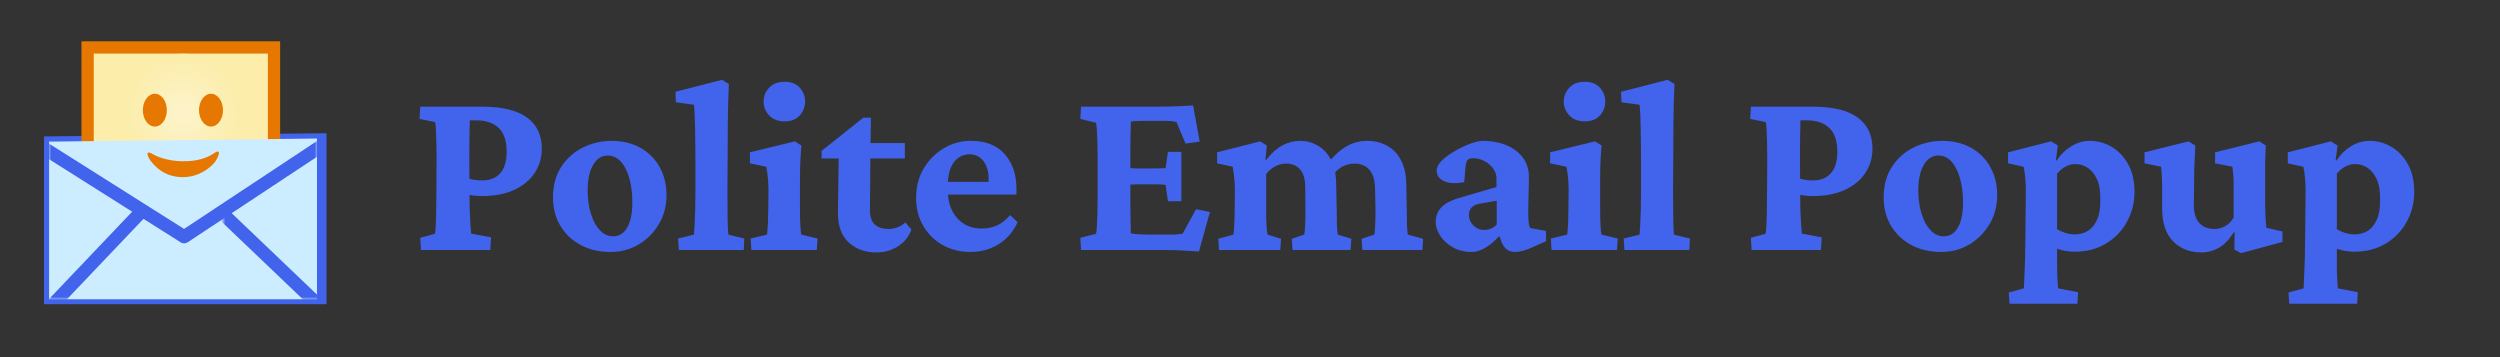 <?xml version="1.0" encoding="UTF-8"?>
<svg width="560px" height="80px" viewBox="0 0 560 80" version="1.1" xmlns="http://www.w3.org/2000/svg" xmlns:xlink="http://www.w3.org/1999/xlink">
    <rect x="0" y="0" width="560" height="80" fill="#333333" stroke="none"/>
    <title>polite-logo-flattened-purple</title>
    <defs>
        <radialGradient cx="50%" cy="51.295%" fx="50%" fy="51.295%" r="48.705%" id="radialGradient-1">
            <stop stop-color="#FEF7DB" offset="0%"></stop>
            <stop stop-color="#FCEDAB" offset="100%"></stop>
        </radialGradient>
        <polygon id="path-2" points="0 0.724 0 36.031 60 36.031 60 0.031"></polygon>
    </defs>
    <g id="polite-logo-flattened-purple" stroke="none" stroke-width="1" fill="none" fill-rule="evenodd">
        <polygon id="Path-3-Copy" stroke="#4263EB" stroke-width="2.288" fill="#CCEDFF" stroke-linecap="square" points="11 31.693 11 67 72 67 72 31"></polygon>
        <path d="M61.375,10.625 L61.375,61.375 L19.625,61.375 L19.625,10.625 L61.375,10.625 Z" id="Rectangle-Copy" stroke="#E67700" stroke-width="2.75" fill="#FCEDAB" stroke-linecap="square"></path>
        <circle id="Oval" fill="url(#radialGradient-1)" opacity="0.7" cx="41" cy="25" r="13"></circle>
        <polygon id="Path-5-Copy" fill="#CCEDFF" points="14 35.649 14 65 69 65 69 34 40.525 54.489"></polygon>
        <g id="Group" transform="translate(11, 31)">
            <mask id="mask-3" fill="white">
                <use xlink:href="#path-2"></use>
            </mask>
            <use id="Path-3-Copy" fill="#CCEDFF" opacity="0" xlink:href="#path-2"></use>
            <polyline id="Path-4-Copy" stroke="#4263EB" stroke-width="2.945" stroke-linecap="round" stroke-linejoin="round" mask="url(#mask-3)" points="-3 1.031 30.246 22.031 62 1.031"></polyline>
            <line x1="0.319" y1="37.765" x2="20.819" y2="16.223" id="Path-6-Copy" stroke="#4263EB" stroke-width="2.945" mask="url(#mask-3)"></line>
            <line x1="38.5" y1="37.5" x2="60.5" y2="16.5" id="Path-6-Copy-2" stroke="#4263EB" stroke-width="2.945" mask="url(#mask-3)" transform="translate(49.5, 27.031) scale(-1, 1) translate(-49.5, -27.031) "></line>
        </g>
        <g id="face" transform="translate(32, 21)" fill="#E67700">
            <ellipse id="Oval" cx="2.686" cy="3.675" rx="2.686" ry="3.675"></ellipse>
            <ellipse id="Oval-Copy" cx="15.265" cy="3.675" rx="2.686" ry="3.675"></ellipse>
            <path d="M8.975,15.123 C11.042,15.123 13.686,14.854 15.799,13.413 C17.911,11.972 16.821,14.293 16.27,15.123 C15.719,15.952 13.039,18.68 8.975,18.68 C4.912,18.68 2.853,16.364 1.98,15.336 C1.106,14.308 0.274,12.38 2.205,13.51 C4.136,14.64 6.909,15.123 8.975,15.123 Z" id="Path-7"></path>
        </g>
        <path d="M109.828,56 L109.992,53.156 L105.562,52.336 C105.526,52.19 105.48,51.762 105.426,51.051 C105.371,50.34 105.316,49.392 105.262,48.207 C105.207,47.022 105.18,45.701 105.18,44.242 L105.18,44.242 L105.175,43.668 L105.262,43.682 C105.408,43.704 105.556,43.726 105.706,43.747 L106.164,43.805 C106.784,43.878 107.404,43.914 108.023,43.914 C110.831,43.914 113.228,43.449 115.215,42.52 C117.202,41.59 118.724,40.323 119.781,38.719 C120.839,37.115 121.367,35.31 121.367,33.305 C121.367,30.279 120.264,27.954 118.059,26.332 C115.853,24.71 112.508,23.898 108.023,23.898 L108.023,23.898 L94.133,23.898 L93.969,26.633 L97.414,27.344 C97.523,27.49 97.596,27.945 97.633,28.711 C97.669,29.477 97.706,30.443 97.742,31.609 C97.779,32.776 97.797,34.052 97.797,35.438 L97.797,35.438 L97.742,44.242 C97.742,45.701 97.724,47.022 97.688,48.207 C97.651,49.392 97.615,50.349 97.578,51.078 C97.542,51.807 97.469,52.245 97.359,52.391 L97.359,52.391 L94.133,53.266 L94.297,56 L109.828,56 Z M108.023,40.414 C107.258,40.414 106.565,40.35 105.945,40.223 C105.739,40.18 105.544,40.135 105.362,40.086 L105.153,40.027 L105.125,35.438 C105.125,33.928 105.132,32.633 105.147,31.552 L105.152,31.199 C105.171,30.051 105.189,29.13 105.207,28.438 C105.225,27.745 105.234,27.253 105.234,26.961 L105.234,26.961 L106.766,26.961 C108.844,26.961 110.484,27.526 111.688,28.656 C112.891,29.786 113.492,31.573 113.492,34.016 C113.492,36.094 113.018,37.68 112.07,38.773 C111.122,39.867 109.773,40.414 108.023,40.414 Z M136.775,56.438 C139.109,56.438 141.214,55.872 143.092,54.742 C144.969,53.612 146.473,52.09 147.603,50.176 C148.734,48.262 149.299,46.102 149.299,43.695 C149.299,41.326 148.779,39.22 147.74,37.379 C146.701,35.538 145.261,34.107 143.42,33.086 C141.579,32.065 139.437,31.555 136.994,31.555 C134.734,31.555 132.601,32.047 130.596,33.031 C128.59,34.016 126.968,35.456 125.728,37.352 C124.489,39.247 123.869,41.544 123.869,44.242 C123.869,46.612 124.416,48.717 125.51,50.559 C126.603,52.4 128.116,53.84 130.049,54.879 C131.981,55.918 134.223,56.438 136.775,56.438 Z M137.322,52.938 C136.228,52.938 135.253,52.491 134.396,51.598 C133.54,50.704 132.865,49.474 132.373,47.906 C131.881,46.339 131.635,44.589 131.635,42.656 C131.635,40.25 132.045,38.345 132.865,36.941 C133.685,35.538 134.77,34.836 136.119,34.836 C137.796,34.836 139.136,35.82 140.139,37.789 C141.141,39.758 141.642,42.31 141.642,45.445 C141.642,47.013 141.469,48.362 141.123,49.492 C140.777,50.622 140.284,51.479 139.646,52.062 C139.008,52.646 138.234,52.938 137.322,52.938 Z M166.605,56 L166.714,53.43 L163.159,52.555 C163.086,52.19 163.032,51.124 162.995,49.355 C162.959,47.587 162.941,45.427 162.941,42.875 L162.941,42.875 L162.995,34.836 C162.995,32.211 163.004,29.987 163.023,28.164 C163.041,26.341 163.068,24.71 163.105,23.27 C163.141,21.829 163.196,20.344 163.269,18.812 L163.269,18.812 L161.737,17.883 L151.292,20.562 L151.401,22.914 L155.448,23.461 C155.521,24.081 155.576,24.855 155.612,25.785 C155.649,26.715 155.676,27.754 155.694,28.902 C155.713,30.051 155.731,31.245 155.749,32.484 C155.767,33.724 155.776,34.982 155.776,36.258 L155.776,36.258 L155.776,43.148 C155.776,44.388 155.758,45.664 155.722,46.977 C155.685,48.289 155.64,49.447 155.585,50.449 C155.53,51.452 155.485,52.154 155.448,52.555 L155.448,52.555 L151.894,53.43 L152.058,56 L166.605,56 Z M175.748,27.18 C177.243,27.18 178.382,26.733 179.166,25.84 C179.95,24.947 180.342,23.917 180.342,22.75 C180.342,21.583 179.95,20.553 179.166,19.66 C178.382,18.767 177.243,18.32 175.748,18.32 C174.253,18.32 173.096,18.767 172.276,19.66 C171.455,20.553 171.045,21.583 171.045,22.75 C171.045,23.917 171.455,24.947 172.276,25.84 C173.096,26.733 174.253,27.18 175.748,27.18 Z M182.967,56 L183.131,53.43 L179.522,52.555 C179.412,52.263 179.33,51.57 179.276,50.477 C179.221,49.383 179.194,48.234 179.194,47.031 L179.194,47.031 L179.194,40.141 C179.194,38.646 179.221,37.306 179.276,36.121 C179.33,34.936 179.412,33.76 179.522,32.594 L179.522,32.594 L178.045,31.664 L167.983,34.125 L167.983,36.586 L171.647,37.352 C171.829,38.299 171.957,39.202 172.03,40.059 C172.102,40.915 172.139,41.891 172.139,42.984 L172.139,42.984 L172.084,47.086 C172.084,47.961 172.066,48.79 172.03,49.574 C171.993,50.358 171.957,51.014 171.92,51.543 C171.884,52.072 171.847,52.409 171.811,52.555 L171.811,52.555 L168.147,53.43 L168.311,56 L182.967,56 Z M196.341,56.547 C198.127,56.547 199.741,56.082 201.181,55.152 C202.621,54.223 203.614,52.974 204.161,51.406 L204.161,51.406 L202.794,49.82 C202.284,50.294 201.7,50.659 201.044,50.914 C200.388,51.169 199.731,51.297 199.075,51.297 C197.763,51.297 196.733,50.969 195.985,50.312 C195.238,49.656 194.864,48.562 194.864,47.031 L194.864,47.031 L194.961,35.493 L202.685,35.492 L202.685,32.047 L195.002,32.047 L195.083,26.359 L193.388,26.359 L184.036,33.797 L184.036,35.492 L187.864,35.492 L187.7,47.688 C187.7,50.641 188.511,52.855 190.134,54.332 C191.756,55.809 193.825,56.547 196.341,56.547 Z M217.404,56.438 C219.701,56.438 221.779,55.872 223.638,54.742 C225.497,53.612 226.938,51.953 227.958,49.766 L227.958,49.766 L226.263,48.18 C225.315,49.273 224.331,50.048 223.31,50.504 C222.289,50.96 221.159,51.188 219.919,51.188 C217.622,51.188 215.781,50.404 214.396,48.836 C213.218,47.503 212.541,45.828 212.364,43.811 L212.348,43.586 L227.685,43.586 L227.685,42.273 C227.685,39.102 226.81,36.522 225.06,34.535 C223.31,32.548 220.813,31.555 217.568,31.555 C215.417,31.518 213.402,32.047 211.525,33.141 C209.647,34.234 208.125,35.738 206.958,37.652 C205.792,39.566 205.208,41.799 205.208,44.352 C205.208,46.648 205.728,48.708 206.767,50.531 C207.806,52.354 209.246,53.794 211.087,54.852 C212.928,55.909 215.034,56.438 217.404,56.438 Z M221.45,40.743 L212.339,40.743 L212.357,40.436 C212.427,39.479 212.59,38.64 212.846,37.918 L212.947,37.652 C213.366,36.613 213.949,35.839 214.697,35.328 C215.444,34.818 216.255,34.562 217.13,34.562 C218.479,34.562 219.536,35.073 220.302,36.094 C221.068,37.115 221.451,38.464 221.451,40.141 L221.451,40.141 L221.45,40.743 Z M268.569,56.328 L271.03,47.469 L267.913,46.867 L264.905,52.336 C264.65,52.372 264.404,52.409 264.167,52.445 C263.93,52.482 263.584,52.509 263.128,52.527 C262.672,52.546 261.97,52.555 261.022,52.555 L258.124,52.555 C257.03,52.555 256.119,52.536 255.39,52.5 C254.66,52.464 253.968,52.391 253.311,52.281 C253.311,51.953 253.302,51.488 253.284,50.887 C253.266,50.285 253.248,49.529 253.229,48.617 C253.211,47.706 253.202,46.667 253.202,45.5 L253.202,41.35 L253.284,41.344 C253.708,41.316 254.147,41.299 254.602,41.292 L255.061,41.289 L258.317,41.29 C258.899,41.292 259.418,41.301 259.874,41.316 C260.421,41.335 260.822,41.362 261.077,41.398 L261.077,41.398 L261.624,45.062 L264.632,45.062 L264.632,34.016 L261.624,34.016 L261.077,37.68 C260.822,37.68 260.421,37.689 259.874,37.707 C259.327,37.725 258.689,37.734 257.96,37.734 L257.96,37.734 L255.061,37.734 C254.442,37.734 253.849,37.716 253.284,37.68 L253.284,37.68 L253.202,37.675 L253.202,33.558 C253.204,32.66 253.211,31.853 253.223,31.139 L253.229,30.789 C253.248,29.878 253.266,29.13 253.284,28.547 C253.302,27.964 253.311,27.526 253.311,27.234 C253.712,27.161 254.232,27.116 254.87,27.098 C255.508,27.079 256.173,27.07 256.866,27.07 L256.866,27.07 L261.022,27.07 C261.46,27.07 261.87,27.089 262.253,27.125 C262.636,27.161 263.064,27.234 263.538,27.344 L263.538,27.344 L265.561,32.156 L268.733,31.719 L267.257,23.625 C266.564,23.661 265.716,23.707 264.714,23.762 C263.711,23.816 262.69,23.853 261.651,23.871 C260.612,23.889 259.728,23.898 258.999,23.898 L242.155,23.898 L241.991,26.633 L245.491,27.508 C245.564,27.654 245.628,28.109 245.683,28.875 C245.737,29.641 245.783,30.634 245.819,31.855 C245.856,33.077 245.874,34.453 245.874,35.984 L245.874,43.969 C245.874,45.427 245.856,46.767 245.819,47.988 C245.783,49.21 245.737,50.203 245.683,50.969 C245.628,51.734 245.564,52.208 245.491,52.391 L245.491,52.391 L241.991,53.266 L242.155,56 L260.968,56 C262.134,56 263.438,56.036 264.878,56.109 C266.318,56.182 267.548,56.255 268.569,56.328 L268.569,56.328 Z M286.788,56 L286.952,53.484 L283.945,52.555 C283.835,52.263 283.753,51.57 283.698,50.477 C283.644,49.383 283.616,48.234 283.616,47.031 L283.616,47.031 L283.616,38.992 C284.163,38.263 284.838,37.689 285.64,37.27 C286.442,36.85 287.262,36.641 288.101,36.641 C288.903,36.641 289.623,36.814 290.261,37.16 C290.899,37.507 291.409,38.062 291.792,38.828 C292.175,39.594 292.366,40.633 292.366,41.945 L292.366,41.945 L292.421,47.086 C292.421,47.742 292.412,48.435 292.394,49.164 C292.376,49.893 292.348,50.549 292.312,51.133 C292.275,51.716 292.221,52.19 292.148,52.555 L292.148,52.555 L289.359,53.484 L289.523,56 L302.538,56 L302.702,53.484 L299.695,52.555 C299.585,52.263 299.512,51.57 299.476,50.477 C299.439,49.383 299.421,48.234 299.421,47.031 L299.421,47.031 L299.312,41.398 C299.312,40.41 299.24,39.499 299.097,38.667 L299.087,38.613 L299.226,38.455 C299.65,38.002 300.127,37.633 300.656,37.35 L300.925,37.215 C301.745,36.832 302.593,36.641 303.468,36.641 C304.307,36.641 305.072,36.832 305.765,37.215 C306.458,37.598 307.004,38.217 307.406,39.074 C307.807,39.931 308.007,41.052 308.007,42.438 L308.007,42.438 L308.116,47.086 C308.116,47.706 308.107,48.38 308.089,49.109 C308.071,49.839 308.044,50.504 308.007,51.105 C307.971,51.707 307.916,52.19 307.843,52.555 L307.843,52.555 L304.999,53.484 L305.163,56 L318.616,56 L318.781,53.484 L315.39,52.555 C315.281,52.263 315.208,51.57 315.171,50.477 C315.135,49.383 315.116,48.234 315.116,47.031 L315.116,47.031 L315.007,41.344 C315.007,39.302 314.643,37.543 313.913,36.066 C313.184,34.59 312.154,33.469 310.823,32.703 C309.493,31.938 307.952,31.555 306.202,31.555 C304.489,31.555 302.894,32.001 301.417,32.895 C300.363,33.533 299.35,34.389 298.379,35.464 L298.133,35.743 L298.027,35.545 C297.356,34.355 296.504,33.433 295.472,32.779 L295.21,32.621 C293.971,31.91 292.64,31.555 291.218,31.555 C289.833,31.555 288.511,31.892 287.253,32.566 C285.995,33.241 284.783,34.326 283.616,35.82 L283.616,35.82 L283.452,35.766 L283.781,32.594 L282.249,31.664 L272.624,34.125 L272.624,36.586 L276.124,37.352 C276.234,37.971 276.325,38.582 276.398,39.184 C276.471,39.785 276.525,40.387 276.562,40.988 C276.598,41.59 276.616,42.255 276.616,42.984 L276.616,42.984 L276.562,47.086 C276.562,47.961 276.544,48.79 276.507,49.574 C276.471,50.358 276.434,51.014 276.398,51.543 C276.361,52.072 276.325,52.409 276.288,52.555 L276.288,52.555 L272.898,53.484 L273.062,56 L286.788,56 Z M339.368,56.438 C339.878,56.438 340.416,56.365 340.981,56.219 C341.546,56.073 342.138,55.872 342.758,55.617 L342.758,55.617 L346.313,54.031 L346.313,51.734 L342.758,51.078 C342.576,50.714 342.457,50.249 342.403,49.684 C342.348,49.118 342.321,48.326 342.321,47.305 L342.321,47.305 L342.485,39.703 C342.485,37.224 341.528,35.246 339.614,33.77 C337.7,32.293 335.138,31.555 331.93,31.555 C331.055,31.628 330.052,31.892 328.922,32.348 C327.792,32.803 326.689,33.35 325.614,33.988 C324.538,34.626 323.636,35.31 322.907,36.039 C322.177,36.768 321.813,37.479 321.813,38.172 C321.813,39.302 322.387,40.113 323.536,40.605 C324.684,41.098 326.17,41.161 327.993,40.797 L327.993,40.797 L328.266,37.461 C328.339,36.659 328.494,36.121 328.731,35.848 C328.968,35.574 329.378,35.438 329.961,35.438 C330.873,35.438 331.73,35.656 332.532,36.094 C333.334,36.531 333.981,37.087 334.473,37.762 C334.965,38.436 335.211,39.156 335.211,39.922 L335.211,39.922 L335.211,41.891 L326.625,44.406 C324.912,44.917 323.645,45.609 322.825,46.484 C322.004,47.359 321.594,48.471 321.594,49.82 C321.594,50.732 321.913,51.698 322.551,52.719 C323.189,53.74 324.119,54.615 325.34,55.344 C326.562,56.073 328.011,56.438 329.688,56.438 C330.782,56.438 331.921,56.046 333.106,55.262 C333.968,54.692 334.815,53.962 335.648,53.074 L335.845,52.859 L336.36,54.25 C336.914,55.635 337.846,56.363 339.157,56.432 L339.368,56.438 Z M332.477,51.516 C331.529,51.516 330.718,51.178 330.043,50.504 C329.369,49.829 329.032,49.055 329.032,48.18 C329.032,47.487 329.232,46.922 329.633,46.484 C330.034,46.047 330.672,45.755 331.547,45.609 L331.547,45.609 L335.266,44.953 L335.266,50.312 C334.865,50.714 334.427,51.014 333.954,51.215 C333.48,51.415 332.987,51.516 332.477,51.516 Z M354.986,27.18 C356.481,27.18 357.62,26.733 358.404,25.84 C359.188,24.947 359.58,23.917 359.58,22.75 C359.58,21.583 359.188,20.553 358.404,19.66 C357.62,18.767 356.481,18.32 354.986,18.32 C353.491,18.32 352.334,18.767 351.514,19.66 C350.693,20.553 350.283,21.583 350.283,22.75 C350.283,23.917 350.693,24.947 351.514,25.84 C352.334,26.733 353.491,27.18 354.986,27.18 Z M362.205,56 L362.369,53.43 L358.76,52.555 C358.65,52.263 358.568,51.57 358.514,50.477 C358.459,49.383 358.432,48.234 358.432,47.031 L358.432,47.031 L358.432,40.141 C358.432,38.646 358.459,37.306 358.514,36.121 C358.568,34.936 358.65,33.76 358.76,32.594 L358.76,32.594 L357.283,31.664 L347.221,34.125 L347.221,36.586 L350.885,37.352 C351.067,38.299 351.195,39.202 351.268,40.059 C351.34,40.915 351.377,41.891 351.377,42.984 L351.377,42.984 L351.322,47.086 C351.322,47.961 351.304,48.79 351.268,49.574 C351.231,50.358 351.195,51.014 351.158,51.543 C351.122,52.072 351.085,52.409 351.049,52.555 L351.049,52.555 L347.385,53.43 L347.549,56 L362.205,56 Z M378.423,56 L378.532,53.43 L374.977,52.555 C374.904,52.19 374.85,51.124 374.813,49.355 C374.777,47.587 374.758,45.427 374.758,42.875 L374.758,42.875 L374.813,34.836 C374.813,32.211 374.822,29.987 374.841,28.164 C374.859,26.341 374.886,24.71 374.923,23.27 C374.959,21.829 375.014,20.344 375.087,18.812 L375.087,18.812 L373.555,17.883 L363.11,20.562 L363.219,22.914 L367.266,23.461 C367.339,24.081 367.394,24.855 367.43,25.785 C367.467,26.715 367.494,27.754 367.512,28.902 C367.531,30.051 367.549,31.245 367.567,32.484 C367.585,33.724 367.594,34.982 367.594,36.258 L367.594,36.258 L367.594,43.148 C367.594,44.388 367.576,45.664 367.54,46.977 C367.503,48.289 367.458,49.447 367.403,50.449 C367.348,51.452 367.303,52.154 367.266,52.555 L367.266,52.555 L363.712,53.43 L363.876,56 L378.423,56 Z M407.896,56 L408.06,53.156 L403.631,52.336 C403.594,52.19 403.549,51.762 403.494,51.051 C403.439,50.34 403.385,49.392 403.33,48.207 C403.275,47.022 403.248,45.701 403.248,44.242 L403.248,44.242 L403.243,43.668 L403.33,43.682 C403.476,43.704 403.624,43.726 403.774,43.747 L404.232,43.805 C404.852,43.878 405.472,43.914 406.092,43.914 C408.899,43.914 411.296,43.449 413.283,42.52 C415.27,41.59 416.792,40.323 417.849,38.719 C418.907,37.115 419.435,35.31 419.435,33.305 C419.435,30.279 418.333,27.954 416.127,26.332 C413.921,24.71 410.576,23.898 406.092,23.898 L406.092,23.898 L392.201,23.898 L392.037,26.633 L395.482,27.344 C395.592,27.49 395.665,27.945 395.701,28.711 C395.737,29.477 395.774,30.443 395.81,31.609 C395.847,32.776 395.865,34.052 395.865,35.438 L395.865,35.438 L395.81,44.242 C395.81,45.701 395.792,47.022 395.756,48.207 C395.719,49.392 395.683,50.349 395.646,51.078 C395.61,51.807 395.537,52.245 395.428,52.391 L395.428,52.391 L392.201,53.266 L392.365,56 L407.896,56 Z M406.092,40.414 C405.326,40.414 404.633,40.35 404.014,40.223 C403.807,40.18 403.612,40.135 403.43,40.086 L403.221,40.027 L403.193,35.438 C403.193,33.928 403.201,32.633 403.215,31.552 L403.221,31.199 C403.239,30.051 403.257,29.13 403.275,28.438 C403.293,27.745 403.303,27.253 403.303,26.961 L403.303,26.961 L404.834,26.961 C406.912,26.961 408.553,27.526 409.756,28.656 C410.959,29.786 411.56,31.573 411.56,34.016 C411.56,36.094 411.086,37.68 410.139,38.773 C409.191,39.867 407.842,40.414 406.092,40.414 Z M434.844,56.438 C437.177,56.438 439.282,55.872 441.16,54.742 C443.038,53.612 444.541,52.09 445.672,50.176 C446.802,48.262 447.367,46.102 447.367,43.695 C447.367,41.326 446.847,39.22 445.808,37.379 C444.769,35.538 443.329,34.107 441.488,33.086 C439.647,32.065 437.505,31.555 435.062,31.555 C432.802,31.555 430.669,32.047 428.664,33.031 C426.659,34.016 425.036,35.456 423.797,37.352 C422.557,39.247 421.937,41.544 421.937,44.242 C421.937,46.612 422.484,48.717 423.578,50.559 C424.672,52.4 426.185,53.84 428.117,54.879 C430.049,55.918 432.291,56.438 434.844,56.438 Z M435.39,52.938 C434.297,52.938 433.321,52.491 432.465,51.598 C431.608,50.704 430.933,49.474 430.441,47.906 C429.949,46.339 429.703,44.589 429.703,42.656 C429.703,40.25 430.113,38.345 430.933,36.941 C431.754,35.538 432.838,34.836 434.187,34.836 C435.864,34.836 437.204,35.82 438.207,37.789 C439.209,39.758 439.711,42.31 439.711,45.445 C439.711,47.013 439.538,48.362 439.191,49.492 C438.845,50.622 438.353,51.479 437.715,52.062 C437.077,52.646 436.302,52.938 435.39,52.938 Z M465.329,68.031 L465.493,65.461 L461.009,64.586 C460.972,64.294 460.927,63.62 460.872,62.562 C460.817,61.505 460.79,60.375 460.79,59.172 L460.79,59.172 L460.79,55.727 C461.41,55.945 462.057,56.109 462.731,56.219 C463.406,56.328 464.053,56.383 464.673,56.383 C467.407,56.383 469.786,55.763 471.809,54.523 C473.833,53.284 475.392,51.643 476.485,49.602 C477.579,47.56 478.126,45.354 478.126,42.984 C478.126,40.542 477.652,38.473 476.704,36.777 C475.756,35.082 474.526,33.788 473.013,32.895 C471.5,32.001 469.868,31.555 468.118,31.555 C466.66,31.555 465.274,31.956 463.962,32.758 C462.649,33.56 461.556,34.635 460.681,35.984 L460.681,35.984 L460.517,35.93 L460.954,32.594 L459.423,31.664 L449.798,34.125 L449.798,36.586 L453.298,37.352 C453.48,38.299 453.608,39.202 453.681,40.059 C453.754,40.915 453.79,41.872 453.79,42.93 L453.79,42.93 L453.681,53.812 C453.681,55.016 453.662,56.219 453.626,57.422 C453.589,58.625 453.553,59.719 453.517,60.703 C453.48,61.688 453.444,62.526 453.407,63.219 C453.371,63.911 453.352,64.367 453.352,64.586 L453.352,64.586 L449.962,65.516 L450.126,68.031 L465.329,68.031 Z M464.727,52.5 C464.035,52.5 463.342,52.391 462.649,52.172 C461.957,51.953 461.337,51.68 460.79,51.352 L460.79,51.352 L460.79,38.883 C461.337,38.227 461.966,37.707 462.677,37.324 C463.388,36.941 464.126,36.75 464.892,36.75 C465.876,36.75 466.787,37.023 467.626,37.57 C468.464,38.117 469.157,38.965 469.704,40.113 C470.251,41.262 470.506,42.784 470.47,44.68 C470.506,46.503 470.269,47.997 469.759,49.164 C469.248,50.331 468.565,51.178 467.708,51.707 C466.851,52.236 465.858,52.5 464.727,52.5 Z M501.978,56.711 L511.275,54.195 L511.275,51.844 L507.665,51.023 C507.556,49.966 507.483,48.936 507.447,47.934 C507.41,46.931 507.392,45.992 507.392,45.117 L507.392,45.117 L507.392,37.297 C507.392,36.312 507.41,35.438 507.447,34.672 C507.483,33.906 507.519,33.214 507.556,32.594 L507.556,32.594 L506.079,31.664 L496.181,34.125 L496.181,36.586 L500.064,37.352 C500.137,37.971 500.2,38.582 500.255,39.184 C500.31,39.785 500.337,40.423 500.337,41.098 L500.337,41.098 L500.337,48.727 C499.79,49.638 499.134,50.294 498.368,50.695 C497.603,51.096 496.837,51.297 496.072,51.297 C494.65,51.297 493.519,50.859 492.681,49.984 C491.842,49.109 491.423,47.724 491.423,45.828 L491.423,45.828 L491.478,41.234 C491.478,39.63 491.505,38.062 491.56,36.531 C491.615,35 491.678,33.688 491.751,32.594 L491.751,32.594 L490.22,31.664 L480.376,34.125 L480.376,36.586 L484.095,37.352 C484.168,38.117 484.223,38.883 484.259,39.648 C484.296,40.414 484.314,41.198 484.314,42 L484.314,42 L484.314,46.648 C484.314,49.93 485.134,52.4 486.775,54.059 C488.415,55.717 490.548,56.547 493.173,56.547 C494.486,56.547 495.753,56.21 496.974,55.535 C498.195,54.861 499.335,53.685 500.392,52.008 L500.392,52.008 L500.556,52.062 L500.501,55.891 L501.978,56.711 Z M527.993,68.031 L528.157,65.461 L523.672,64.586 C523.636,64.294 523.59,63.62 523.536,62.562 C523.481,61.505 523.454,60.375 523.454,59.172 L523.454,59.172 L523.454,55.727 C524.073,55.945 524.72,56.109 525.395,56.219 C526.069,56.328 526.717,56.383 527.336,56.383 C530.071,56.383 532.45,55.763 534.473,54.523 C536.497,53.284 538.055,51.643 539.149,49.602 C540.243,47.56 540.789,45.354 540.789,42.984 C540.789,40.542 540.316,38.473 539.368,36.777 C538.42,35.082 537.189,33.788 535.676,32.895 C534.163,32.001 532.532,31.555 530.782,31.555 C529.323,31.555 527.938,31.956 526.625,32.758 C525.313,33.56 524.219,34.635 523.344,35.984 L523.344,35.984 L523.18,35.93 L523.618,32.594 L522.086,31.664 L512.461,34.125 L512.461,36.586 L515.961,37.352 C516.144,38.299 516.271,39.202 516.344,40.059 C516.417,40.915 516.454,41.872 516.454,42.93 L516.454,42.93 L516.344,53.812 C516.344,55.016 516.326,56.219 516.289,57.422 C516.253,58.625 516.217,59.719 516.18,60.703 C516.144,61.688 516.107,62.526 516.071,63.219 C516.034,63.911 516.016,64.367 516.016,64.586 L516.016,64.586 L512.625,65.516 L512.789,68.031 L527.993,68.031 Z M527.391,52.5 C526.698,52.5 526.006,52.391 525.313,52.172 C524.62,51.953 524,51.68 523.454,51.352 L523.454,51.352 L523.454,38.883 C524,38.227 524.629,37.707 525.34,37.324 C526.051,36.941 526.789,36.75 527.555,36.75 C528.539,36.75 529.451,37.023 530.289,37.57 C531.128,38.117 531.821,38.965 532.368,40.113 C532.914,41.262 533.17,42.784 533.133,44.68 C533.17,46.503 532.933,47.997 532.422,49.164 C531.912,50.331 531.228,51.178 530.372,51.707 C529.515,52.236 528.521,52.5 527.391,52.5 Z" id="PoliteEmailPopup" fill="#4263EB" fill-rule="nonzero"></path>
    </g>
</svg>